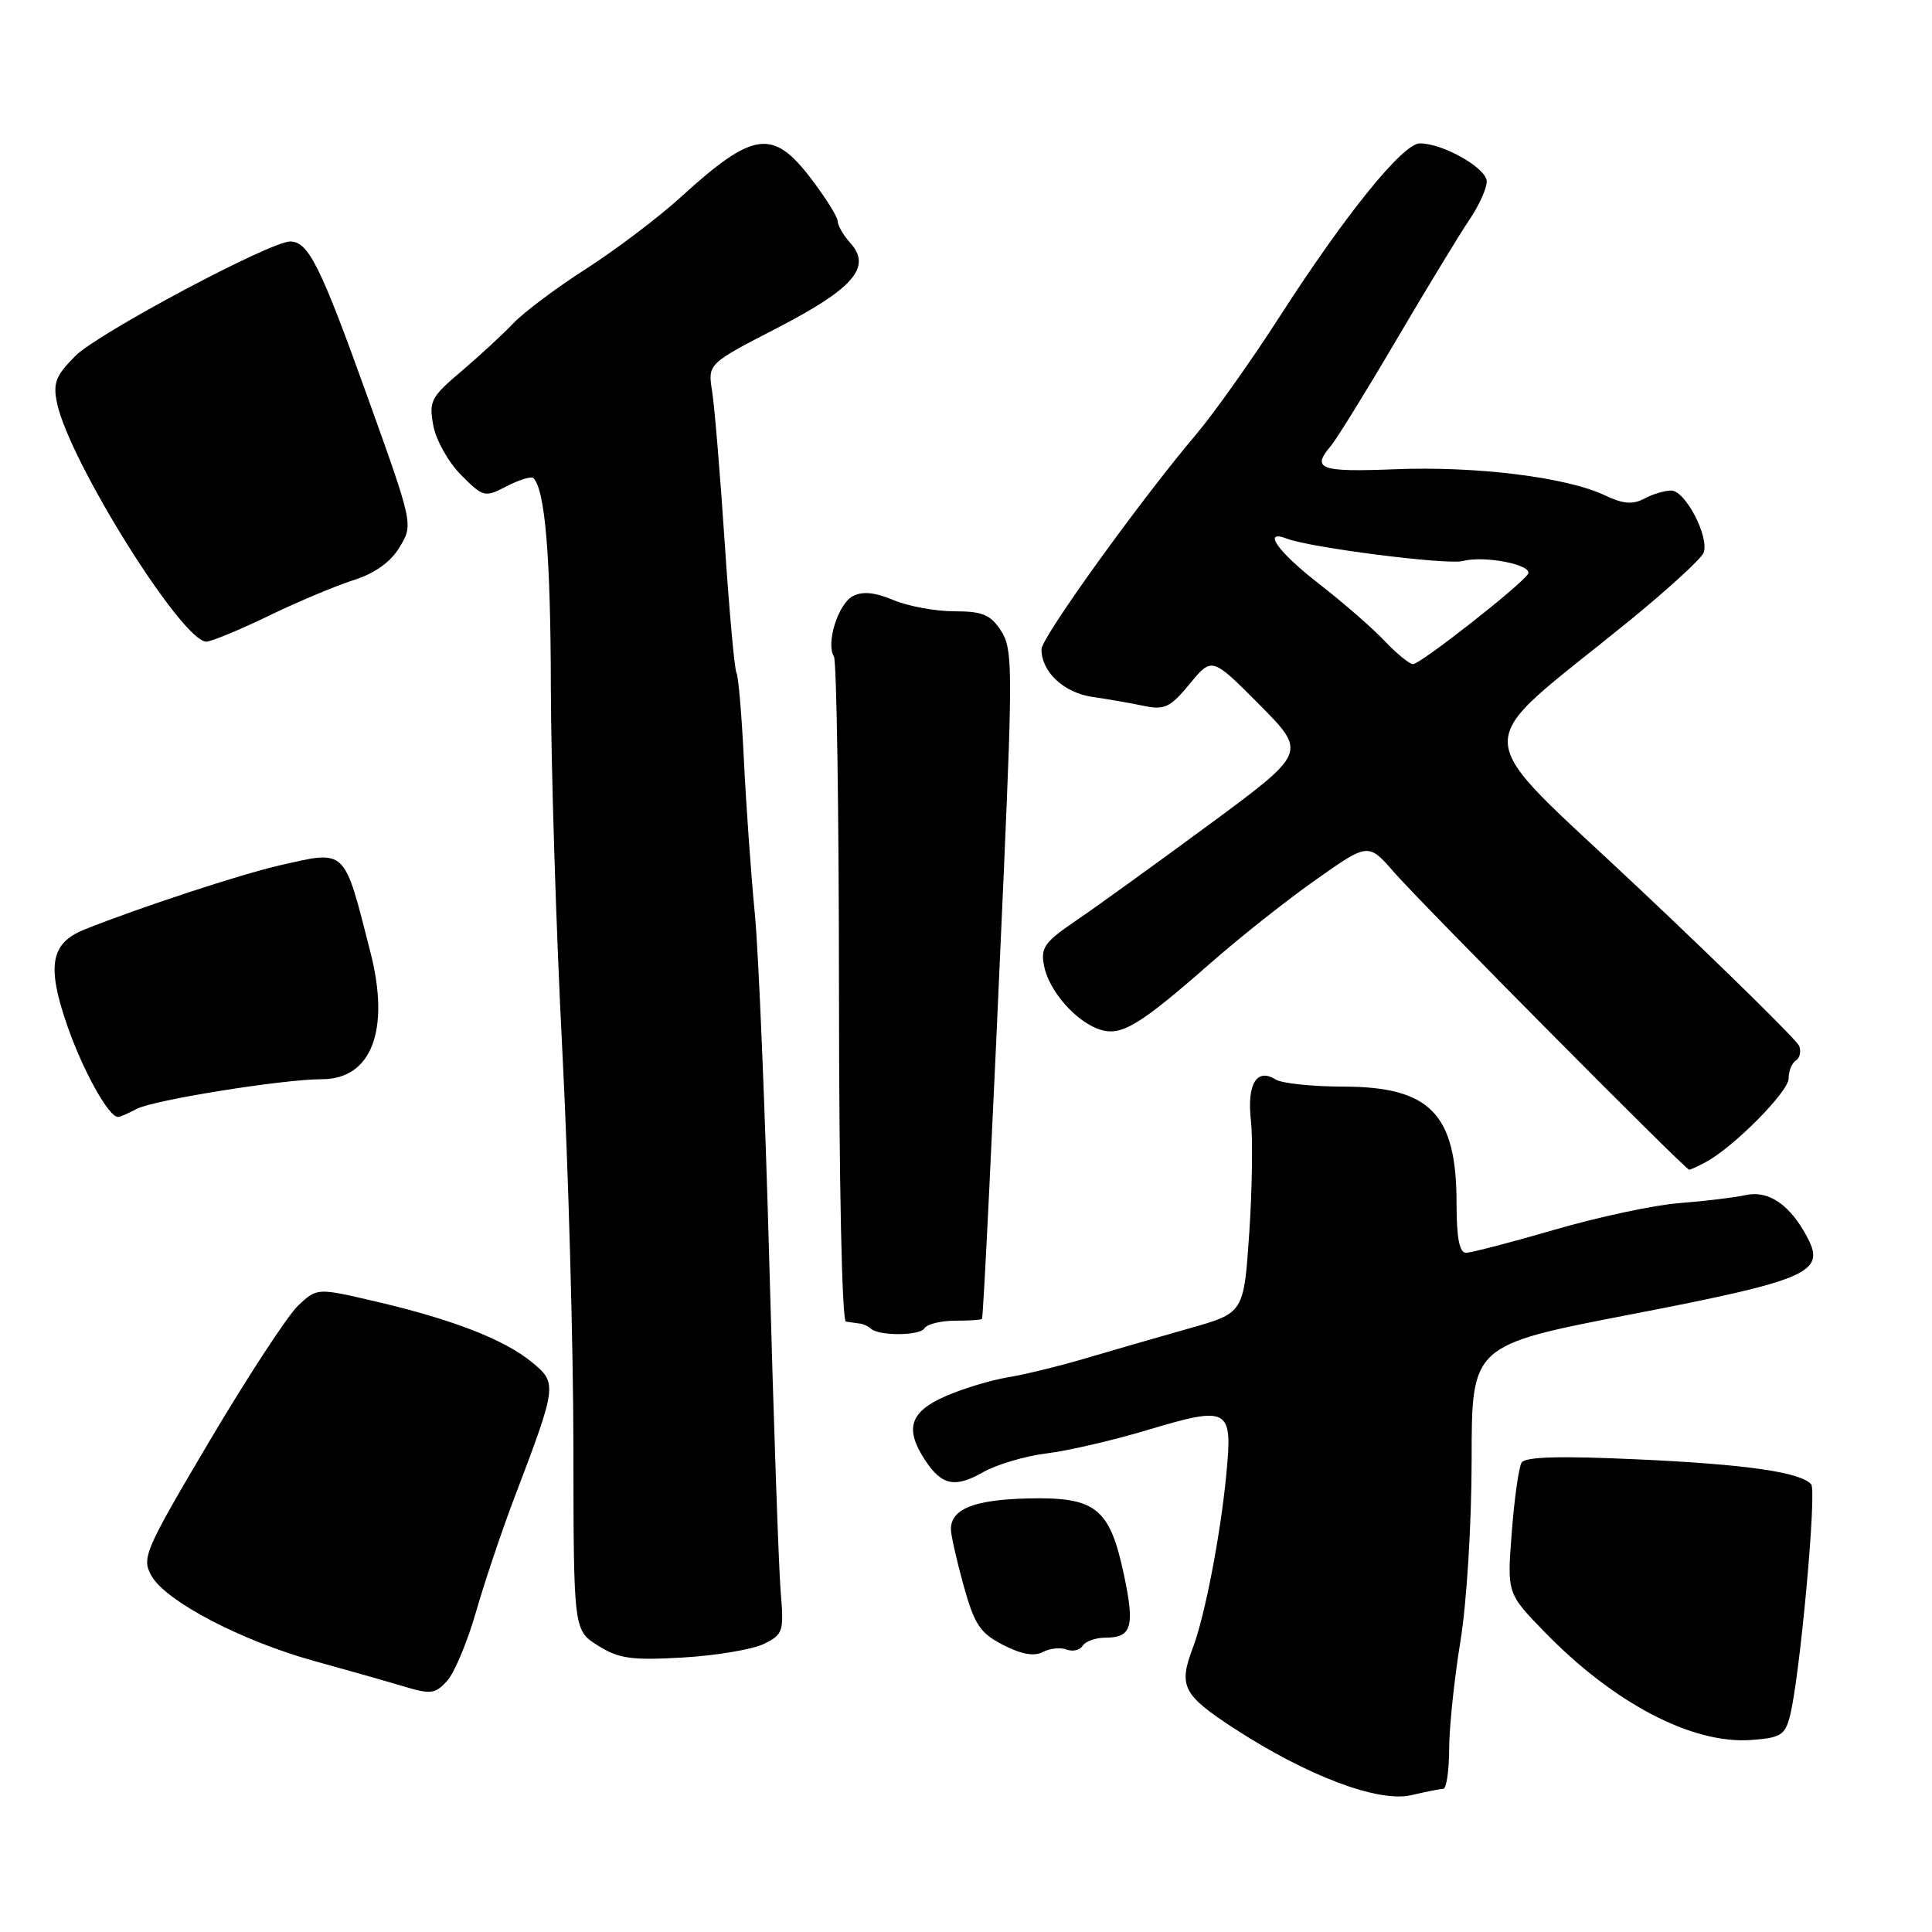 <?xml version="1.0" encoding="UTF-8" standalone="no"?>
<!DOCTYPE svg PUBLIC "-//W3C//DTD SVG 1.1//EN" "http://www.w3.org/Graphics/SVG/1.1/DTD/svg11.dtd" >
<svg xmlns="http://www.w3.org/2000/svg" xmlns:xlink="http://www.w3.org/1999/xlink" version="1.1" viewBox="0 0 256 256">
 <g >
 <path fill="currentColor"
d=" M 191.25 237.02 C 191.66 237.01 192.01 234.64 192.02 231.75 C 192.03 228.86 192.70 222.45 193.51 217.50 C 194.35 212.38 194.99 201.98 195.00 193.37 C 195.00 178.24 195.00 178.24 216.12 174.16 C 239.42 169.66 241.88 168.61 239.57 164.13 C 237.27 159.68 234.40 157.68 231.29 158.36 C 229.75 158.69 225.80 159.17 222.50 159.42 C 219.20 159.67 211.78 161.26 206.00 162.94 C 200.23 164.62 194.94 166.00 194.25 166.00 C 193.38 166.00 193.00 164.03 193.00 159.45 C 193.00 147.60 189.52 144.01 178.03 143.98 C 173.89 143.98 169.84 143.55 169.03 143.04 C 166.53 141.46 165.21 143.64 165.75 148.46 C 166.02 150.89 165.92 157.63 165.53 163.43 C 164.81 173.97 164.81 173.97 157.65 176.00 C 153.72 177.11 147.57 178.88 144.00 179.94 C 140.43 181.00 135.70 182.16 133.50 182.51 C 131.30 182.87 127.59 184.00 125.25 185.02 C 120.56 187.08 119.85 189.31 122.56 193.45 C 124.77 196.83 126.53 197.20 130.25 195.08 C 132.04 194.06 135.81 192.94 138.64 192.59 C 141.47 192.25 147.44 190.86 151.92 189.52 C 162.88 186.24 163.35 186.50 162.49 195.39 C 161.72 203.44 159.64 214.18 158.06 218.34 C 156.13 223.41 156.73 224.59 163.48 228.99 C 173.20 235.32 182.63 238.88 186.99 237.87 C 188.92 237.42 190.84 237.04 191.25 237.02 Z  M 237.18 227.37 C 238.49 222.25 240.76 197.52 239.99 196.67 C 238.53 195.06 231.31 194.02 216.90 193.37 C 206.71 192.90 202.10 193.03 201.62 193.80 C 201.25 194.40 200.66 198.55 200.32 203.01 C 199.69 211.12 199.69 211.12 204.60 216.18 C 213.77 225.64 224.16 231.10 231.97 230.56 C 235.95 230.28 236.52 229.93 237.18 227.37 Z  M 63.06 213.63 C 64.18 209.71 66.47 202.90 68.14 198.50 C 73.83 183.55 73.87 183.28 70.47 180.49 C 66.82 177.49 59.94 174.82 49.76 172.45 C 42.01 170.64 42.01 170.64 39.51 172.99 C 38.13 174.29 32.88 182.32 27.83 190.83 C 19.12 205.55 18.74 206.44 20.08 208.82 C 21.99 212.19 32.04 217.44 41.64 220.09 C 45.96 221.28 51.30 222.80 53.50 223.46 C 57.08 224.54 57.68 224.46 59.26 222.71 C 60.22 221.64 61.93 217.55 63.06 213.63 Z  M 101.21 217.83 C 103.76 216.58 103.89 216.19 103.45 211.00 C 103.19 207.97 102.52 188.67 101.96 168.09 C 101.40 147.52 100.53 126.37 100.02 121.09 C 99.51 115.82 98.86 106.64 98.57 100.69 C 98.28 94.75 97.84 89.55 97.58 89.13 C 97.33 88.72 96.63 80.98 96.03 71.94 C 95.43 62.90 94.68 53.86 94.36 51.85 C 93.78 48.21 93.78 48.21 102.98 43.46 C 113.12 38.22 115.56 35.38 112.66 32.18 C 111.75 31.17 111.00 29.88 111.00 29.32 C 111.00 28.75 109.40 26.20 107.45 23.64 C 102.38 17.00 99.82 17.37 90.16 26.16 C 87.22 28.84 81.59 33.09 77.66 35.62 C 73.72 38.14 69.37 41.40 68.00 42.86 C 66.62 44.31 63.53 47.16 61.13 49.20 C 57.09 52.62 56.81 53.17 57.42 56.41 C 57.78 58.34 59.44 61.29 61.11 62.95 C 64.05 65.90 64.22 65.94 67.16 64.42 C 68.82 63.56 70.41 63.08 70.68 63.35 C 72.22 64.89 72.96 73.69 72.99 91.00 C 73.02 101.72 73.69 123.32 74.50 139.00 C 75.31 154.68 75.97 178.42 75.98 191.76 C 76.00 216.03 76.00 216.03 79.25 218.06 C 82.02 219.79 83.68 220.02 90.50 219.63 C 94.90 219.37 99.72 218.56 101.21 217.83 Z  M 141.33 218.57 C 142.14 218.88 143.09 218.66 143.46 218.07 C 143.82 217.48 145.19 217.00 146.50 217.00 C 149.96 217.00 150.39 215.54 148.93 208.68 C 147.05 199.81 145.21 198.34 136.25 198.55 C 129.06 198.72 126.00 199.94 126.00 202.64 C 126.00 203.40 126.76 206.76 127.68 210.09 C 129.13 215.29 129.87 216.40 132.93 217.97 C 135.35 219.21 137.04 219.51 138.18 218.90 C 139.10 218.41 140.52 218.26 141.33 218.57 Z  M 122.49 176.01 C 122.84 175.45 124.67 175.00 126.56 175.00 C 128.45 175.00 130.06 174.89 130.12 174.75 C 130.31 174.38 131.57 148.39 133.02 115.30 C 134.19 88.40 134.16 85.89 132.62 83.55 C 131.24 81.44 130.17 81.00 126.44 81.00 C 123.96 81.00 120.33 80.33 118.38 79.51 C 115.89 78.47 114.27 78.32 112.99 79.00 C 111.04 80.05 109.42 85.25 110.50 87.00 C 110.86 87.58 111.16 107.61 111.17 131.53 C 111.18 156.81 111.56 175.05 112.09 175.12 C 112.59 175.19 113.41 175.31 113.92 175.38 C 114.42 175.44 115.07 175.74 115.37 176.03 C 116.37 177.04 121.87 177.02 122.49 176.01 Z  M 226.00 154.00 C 229.70 152.02 237.00 144.66 237.00 142.91 C 237.00 141.92 237.43 140.85 237.96 140.53 C 238.48 140.20 238.68 139.33 238.40 138.60 C 238.12 137.86 228.65 128.54 217.35 117.88 C 194.11 95.95 194.27 99.87 215.84 82.30 C 220.98 78.11 225.43 74.04 225.73 73.25 C 226.53 71.18 223.32 65.00 221.45 65.00 C 220.58 65.00 218.96 65.48 217.86 66.08 C 216.34 66.89 215.05 66.78 212.60 65.61 C 207.56 63.23 195.58 61.74 184.80 62.18 C 174.90 62.57 173.73 62.15 176.35 59.08 C 177.09 58.21 181.01 51.88 185.05 45.00 C 189.10 38.12 193.44 30.97 194.71 29.11 C 195.97 27.25 197.00 24.97 197.00 24.05 C 197.00 22.29 191.23 19.00 188.14 19.00 C 185.89 19.00 178.31 28.36 169.53 42.00 C 165.81 47.78 160.87 54.75 158.54 57.50 C 150.98 66.44 138.01 84.46 138.00 86.03 C 138.00 89.02 140.94 91.78 144.73 92.34 C 146.80 92.64 149.90 93.18 151.60 93.54 C 154.31 94.10 155.08 93.73 157.65 90.61 C 160.59 87.04 160.59 87.04 166.88 93.37 C 173.16 99.71 173.16 99.71 160.33 109.18 C 153.27 114.38 145.32 120.12 142.65 121.94 C 138.37 124.85 137.86 125.56 138.35 128.02 C 139.02 131.36 142.63 135.45 145.80 136.44 C 148.60 137.32 151.01 135.86 160.50 127.53 C 164.35 124.15 170.61 119.20 174.41 116.53 C 181.31 111.67 181.31 111.67 184.73 115.59 C 188.46 119.85 223.30 154.98 223.82 154.99 C 223.99 155.00 224.97 154.55 226.00 154.00 Z  M 18.10 146.94 C 20.31 145.76 37.51 143.00 42.66 143.00 C 49.25 143.00 51.73 136.48 49.07 126.12 C 45.52 112.21 45.97 112.64 37.00 114.68 C 31.83 115.87 18.54 120.23 11.21 123.16 C 6.69 124.96 6.15 127.98 8.94 135.98 C 11.02 141.93 14.40 148.00 15.63 148.00 C 15.91 148.00 17.02 147.53 18.10 146.94 Z  M 35.50 81.65 C 39.35 79.78 44.44 77.64 46.82 76.88 C 49.68 75.97 51.75 74.49 52.95 72.50 C 54.77 69.50 54.77 69.50 48.63 52.40 C 42.46 35.21 40.86 32.00 38.45 32.00 C 35.80 32.00 13.03 44.13 10.01 47.14 C 7.39 49.76 7.00 50.75 7.55 53.38 C 9.17 61.11 24.09 84.97 27.33 85.02 C 27.97 85.02 31.65 83.51 35.50 81.65 Z  M 183.44 84.90 C 181.82 83.19 177.91 79.79 174.75 77.34 C 169.31 73.12 167.16 70.08 170.54 71.38 C 173.69 72.58 191.75 74.88 193.82 74.34 C 196.74 73.57 203.20 74.86 202.46 76.06 C 201.55 77.54 188.22 88.00 187.24 88.00 C 186.76 88.00 185.05 86.60 183.44 84.90 Z "/>
</g>
</svg>